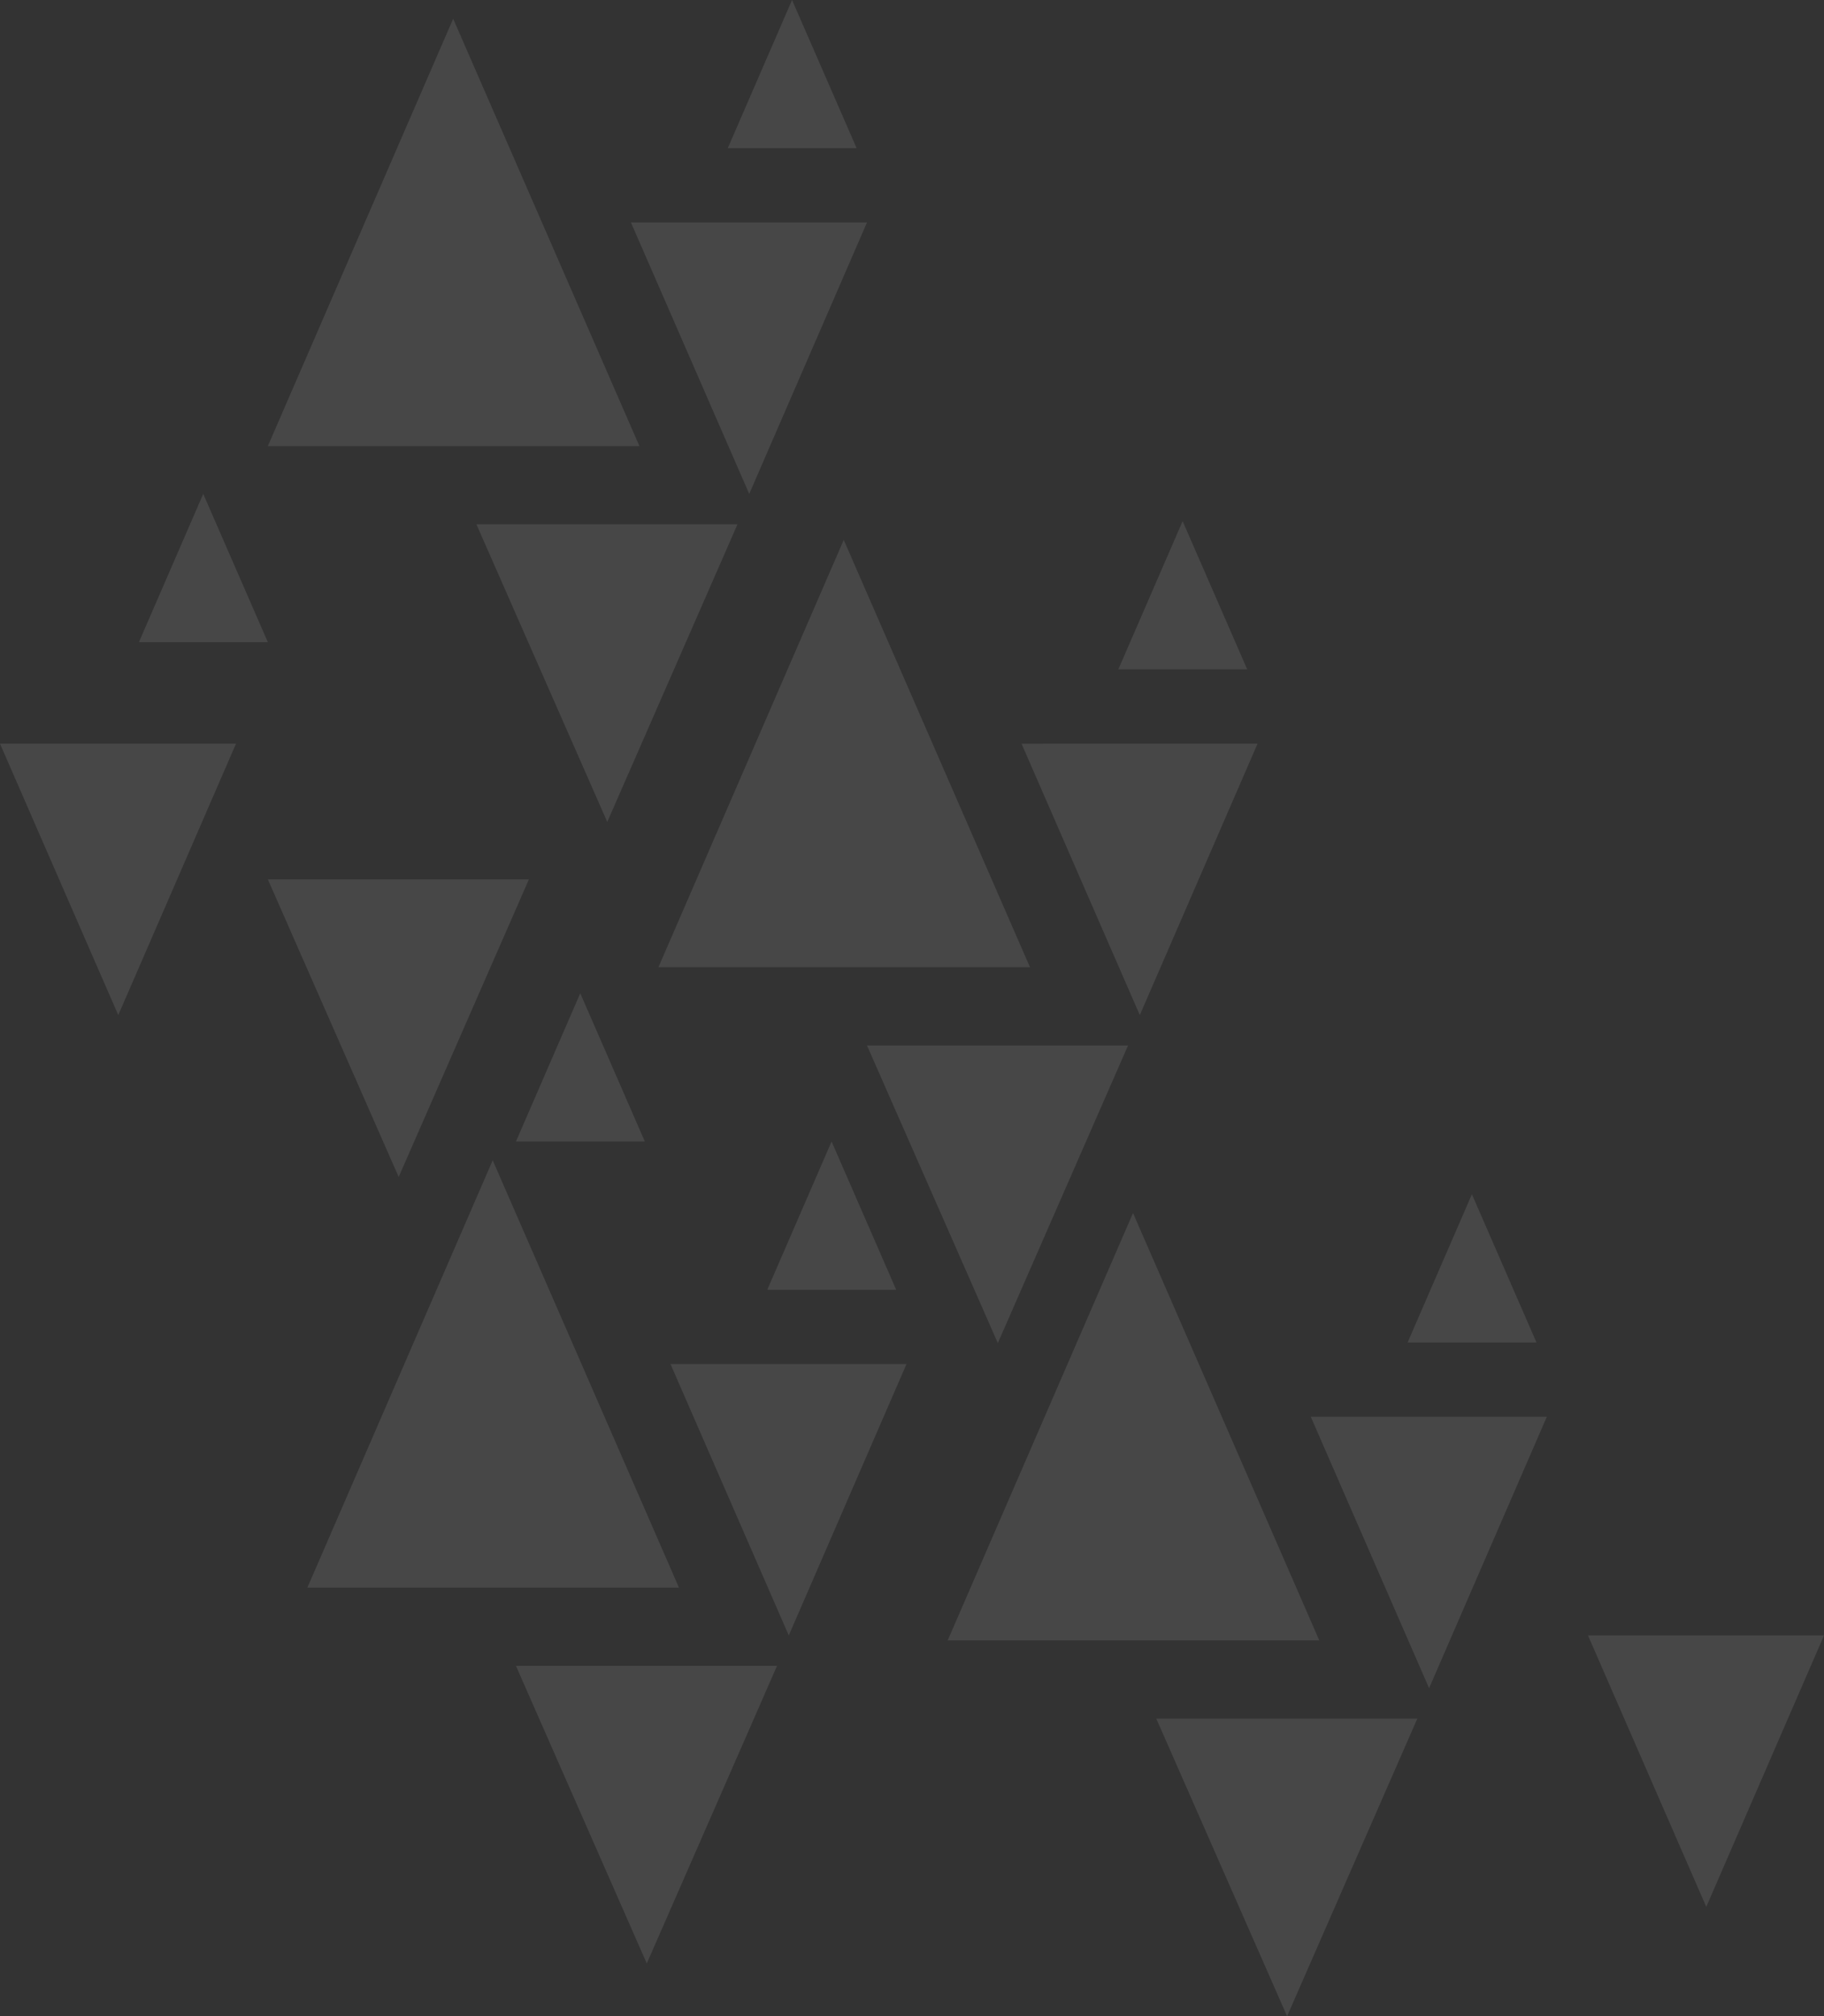 <svg xmlns="http://www.w3.org/2000/svg" width="234.406" height="259.091" viewBox="0 0 234.406 259.091">
    <rect x="0" y="0" width="234.406" height="259.091" fill="#333333" stroke="none"/>
    <g data-name="Group 246">
        <g data-name="Group 3" style="opacity:.2">
            <g data-name="Group 1">
                <g data-name="Group 16627" style="opacity:.498">
                    <g data-name="Group 16625">
                        <path data-name="Path 46156" d="m79.055 19.906-15.13 34.877-15.2-34.876z" transform="translate(82.555 75.659)" style="fill:#fff"/>
                        <path data-name="Path 46157" d="m79.055 19.906-15.13 34.877-15.2-34.876z" transform="translate(155.352 190.254)" style="fill:#fff"/>
                        <path data-name="Path 46158" d="m79.055 19.906-15.13 34.877-15.2-34.876z" transform="translate(119.73 162.157)" style="fill:#fff"/>
                        <path data-name="Path 46159" d="M93.86 46.906 77.126 85.148 60.313 46.906z" transform="translate(51.107 87.442)" style="fill:#fff"/>
                        <path data-name="Path 46160" d="M93.86 46.906 77.126 85.148 60.313 46.906z" transform="translate(88.282 173.943)" style="fill:#fff"/>
                        <path data-name="Path 46161" d="M69.085 56.59 92.9 1.678l23.935 54.912z" transform="translate(15.531 67.704)" style="fill:#fff"/>
                        <path data-name="Path 46162" d="M69.085 56.59 92.9 1.678l23.935 54.912z" transform="translate(52.706 154.204)" style="fill:#fff"/>
                        <path data-name="Path 46163" d="m57.914 0 8.3 19.047H49.651z" transform="translate(94.068 66.971)" style="fill:#fff"/>
                        <path data-name="Path 46164" d="m57.914 0 8.3 19.047H49.651z" transform="translate(131.243 153.469)" style="fill:#fff"/>
                        <path data-name="Path 46166" d="m79.055 19.906-15.13 34.877-15.2-34.876z" transform="translate(32.361 8.687)" style="fill:#fff"/>
                        <path data-name="Path 46167" d="m79.055 19.906-15.13 34.877-15.2-34.876z" transform="translate(-48.725 75.659)" style="fill:#fff"/>
                        <path data-name="Path 46168" d="m79.055 19.906-15.13 34.877-15.2-34.876z" transform="translate(37.442 155.378)" style="fill:#fff"/>
                        <path data-name="Path 46169" d="M93.86 46.906 77.126 85.148 60.313 46.906z" transform="translate(.914 20.473)" style="fill:#fff"/>
                        <path data-name="Path 46170" d="M93.86 46.906 77.126 85.148 60.313 46.906z" transform="translate(-25.89 66.098)" style="fill:#fff"/>
                        <path data-name="Path 46172" d="M93.86 46.906 77.126 85.148 60.313 46.906z" transform="translate(5.994 167.164)" style="fill:#fff"/>
                        <path data-name="Path 46173" d="M69.085 56.59 92.9 1.678l23.935 54.912z" transform="translate(-34.662 .734)" style="fill:#fff"/>
                        <path data-name="Path 46174" d="M69.085 56.59 92.9 1.678l23.935 54.912z" transform="translate(-29.582 147.425)" style="fill:#fff"/>
                        <path data-name="Path 46175" d="m57.914 0 8.3 19.047H49.651z" transform="translate(43.874)" style="fill:#fff"/>
                        <path data-name="Path 46176" d="m57.914 0 8.3 19.047H49.651z" transform="translate(-31.796 63.47)" style="fill:#fff"/>
                        <path data-name="Path 46177" d="m57.914 0 8.3 19.047H49.651z" transform="translate(48.955 146.691)" style="fill:#fff"/>
                        <path data-name="Path 46178" d="m57.914 0 8.3 19.047H49.651z" transform="translate(16.656 127.643)" style="fill:#fff"/>
                    </g>
                </g>
            </g>
        </g>
    </g>
</svg>
